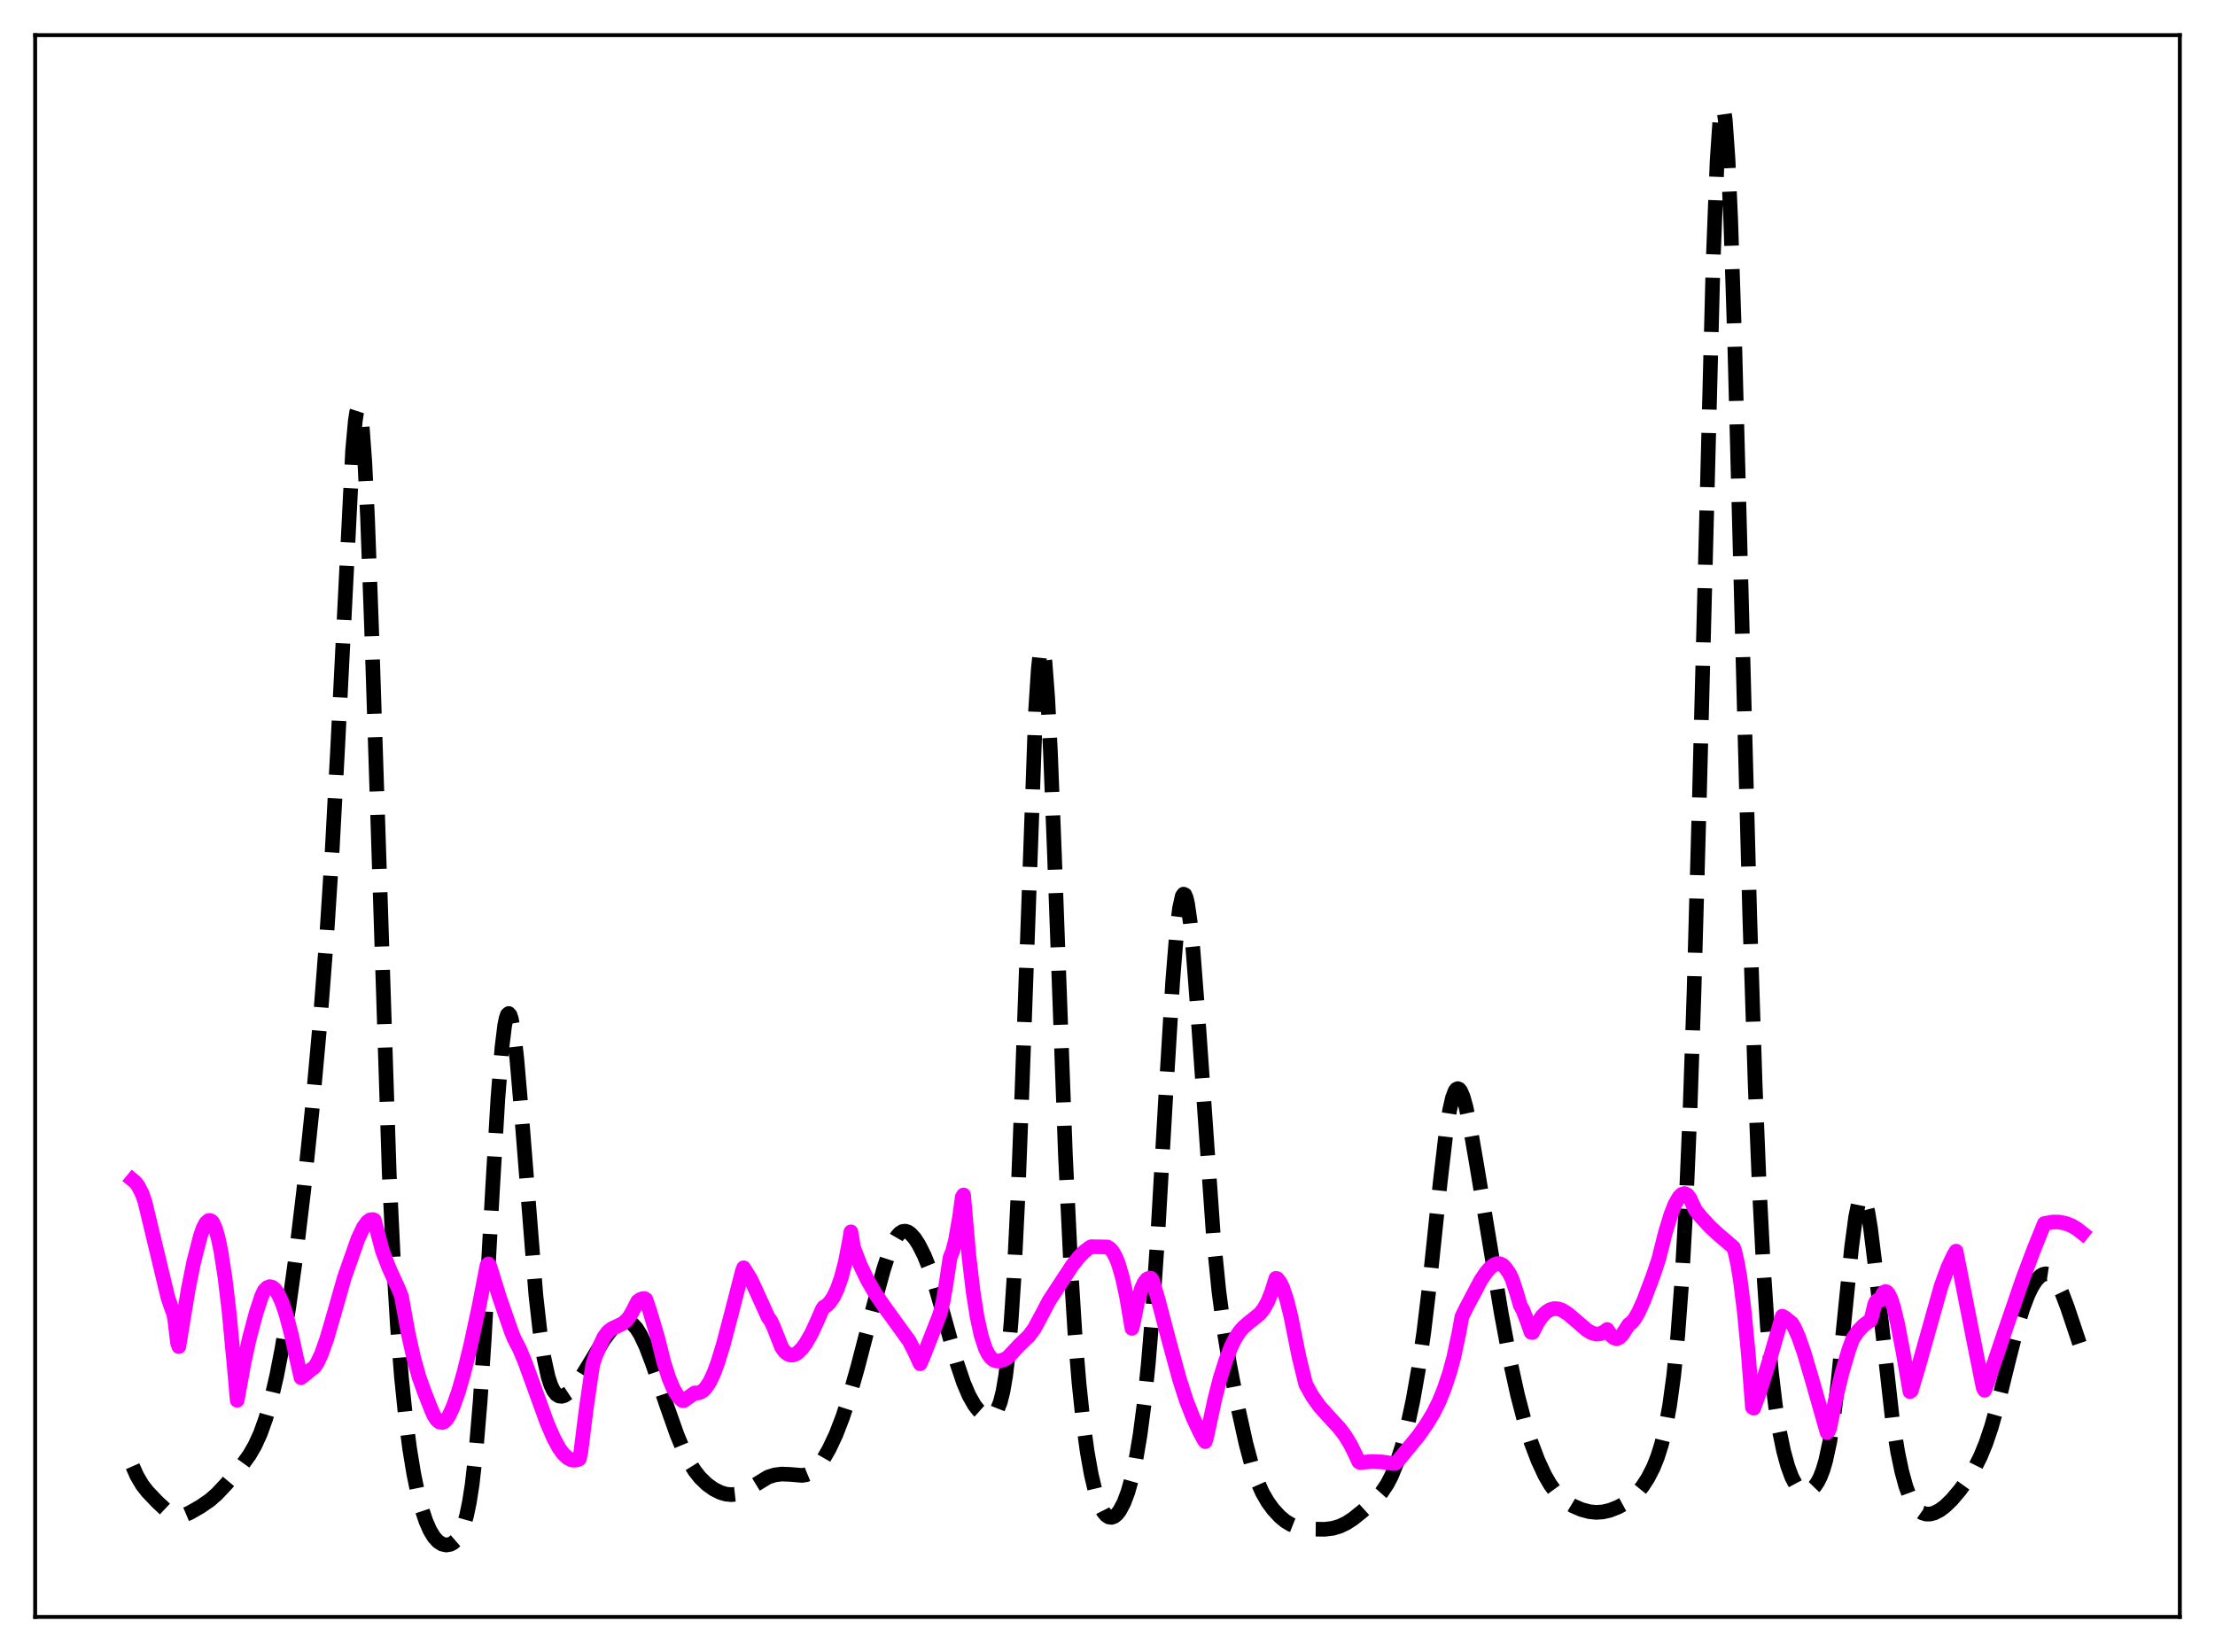 <?xml version="1.0" encoding="utf-8" standalone="no"?>
<!DOCTYPE svg PUBLIC "-//W3C//DTD SVG 1.1//EN"
  "http://www.w3.org/Graphics/SVG/1.1/DTD/svg11.dtd">
<svg xmlns:xlink="http://www.w3.org/1999/xlink" width="453.6pt" height="338.4pt" viewBox="0 0 453.6 338.4" xmlns="http://www.w3.org/2000/svg" version="1.1">
 <defs>
  <style type="text/css">*{stroke-linejoin: round; stroke-linecap: butt}</style>
 </defs>
 <g id="figure_1">
  <g id="patch_1">
   <path d="M 0 338.4 
L 453.6 338.4 
L 453.6 0 
L 0 0 
z
" style="fill: #ffffff"/>
  </g>
  <g id="axes_1">
   <g id="patch_2">
    <path d="M 7.2 331.2 
L 446.4 331.2 
L 446.4 7.2 
L 7.2 7.2 
z
" style="fill: #ffffff"/>
   </g>
   <g id="matplotlib.axis_1"/>
   <g id="matplotlib.axis_2"/>
   <g id="line2d_1">
    <path d="M 27.164 300.332 
L 27.998 302.223 
L 29.11 304.129 
L 30.222 305.56 
L 32.168 307.599 
L 34.115 309.427 
L 35.227 310.17 
L 36.061 310.466 
L 36.895 310.515 
L 37.729 310.342 
L 38.842 309.87 
L 41.066 308.597 
L 43.012 307.255 
L 44.402 306.031 
L 46.349 303.964 
L 49.407 300.344 
L 51.076 298.031 
L 52.188 296.113 
L 53.3 293.69 
L 54.412 290.589 
L 55.524 286.686 
L 56.636 281.914 
L 57.749 276.227 
L 59.139 267.768 
L 60.529 257.777 
L 62.197 243.841 
L 63.866 227.858 
L 65.534 209.488 
L 66.924 191.416 
L 68.036 174.024 
L 69.148 153.225 
L 72.207 92.267 
L 72.763 86.183 
L 73.041 84.397 
L 73.319 83.55 
L 73.597 83.696 
L 73.875 84.873 
L 74.153 87.097 
L 74.709 94.639 
L 75.265 106.02 
L 76.1 128.883 
L 79.714 240.444 
L 80.548 257.907 
L 81.382 271.558 
L 82.217 282.106 
L 83.051 290.29 
L 83.885 296.714 
L 84.719 301.81 
L 85.553 305.871 
L 86.387 309.09 
L 87.221 311.598 
L 88.056 313.495 
L 88.89 314.86 
L 89.724 315.771 
L 90.558 316.292 
L 91.392 316.473 
L 92.226 316.327 
L 92.782 316.033 
L 93.338 315.551 
L 93.894 314.833 
L 94.451 313.808 
L 95.007 312.373 
L 95.563 310.396 
L 96.119 307.717 
L 96.675 304.167 
L 97.509 296.854 
L 98.343 286.835 
L 99.177 274.144 
L 100.846 243.921 
L 101.958 225.054 
L 102.792 214.553 
L 103.348 210.063 
L 103.626 208.663 
L 103.904 207.842 
L 104.182 207.599 
L 104.46 207.922 
L 104.738 208.789 
L 105.294 212.025 
L 105.85 216.977 
L 106.685 226.71 
L 109.743 265.322 
L 110.577 272.71 
L 111.411 278.215 
L 112.245 282.004 
L 112.802 283.714 
L 113.358 284.881 
L 113.914 285.597 
L 114.47 285.95 
L 115.026 286.015 
L 115.582 285.853 
L 116.416 285.297 
L 117.528 284.144 
L 118.919 282.255 
L 120.587 279.541 
L 123.645 274.443 
L 125.036 272.606 
L 126.148 271.493 
L 126.982 270.921 
L 127.816 270.634 
L 128.372 270.632 
L 128.928 270.803 
L 129.484 271.159 
L 130.318 272.058 
L 131.152 273.386 
L 132.265 275.747 
L 133.655 279.394 
L 136.435 287.619 
L 138.66 293.919 
L 140.05 297.279 
L 141.162 299.499 
L 142.274 301.285 
L 143.386 302.69 
L 144.777 304.035 
L 146.167 305.033 
L 147.557 305.724 
L 148.669 306.049 
L 149.782 306.159 
L 150.894 306.037 
L 152.006 305.677 
L 153.396 304.932 
L 157.289 302.548 
L 158.679 302.111 
L 160.069 301.939 
L 161.737 302.001 
L 164.24 302.212 
L 165.074 302.086 
L 165.908 301.744 
L 166.742 301.144 
L 167.576 300.274 
L 168.689 298.728 
L 169.801 296.791 
L 171.191 293.841 
L 172.581 290.235 
L 173.971 285.943 
L 175.64 280.059 
L 178.976 267.209 
L 180.923 260.08 
L 182.035 256.678 
L 182.869 254.663 
L 183.703 253.218 
L 184.259 252.598 
L 184.815 252.256 
L 185.371 252.178 
L 185.927 252.345 
L 186.483 252.731 
L 187.318 253.66 
L 188.152 254.945 
L 189.264 257.149 
L 190.376 259.915 
L 191.488 263.252 
L 193.157 269.105 
L 195.937 279.116 
L 197.327 283.242 
L 198.439 285.852 
L 199.552 287.814 
L 200.386 288.883 
L 201.22 289.63 
L 202.054 290.046 
L 202.61 290.109 
L 203.166 289.952 
L 203.722 289.502 
L 204.278 288.651 
L 204.834 287.238 
L 205.391 285.041 
L 205.947 281.778 
L 206.503 277.114 
L 207.059 270.705 
L 207.615 262.244 
L 208.449 245.321 
L 209.283 223.566 
L 212.064 145.713 
L 212.62 137.114 
L 212.898 134.463 
L 213.176 132.986 
L 213.454 132.707 
L 213.732 133.623 
L 214.01 135.7 
L 214.566 143.09 
L 215.122 154.16 
L 215.956 175.511 
L 218.181 236.528 
L 219.293 259.767 
L 220.127 273.015 
L 220.961 283.255 
L 221.795 291.156 
L 222.629 297.272 
L 223.463 301.976 
L 224.298 305.51 
L 225.132 308.041 
L 225.966 309.701 
L 226.522 310.376 
L 227.078 310.739 
L 227.634 310.81 
L 228.19 310.608 
L 228.746 310.145 
L 229.302 309.425 
L 230.137 307.855 
L 230.971 305.648 
L 231.805 302.705 
L 232.639 298.863 
L 233.473 293.895 
L 234.307 287.524 
L 235.141 279.457 
L 235.975 269.462 
L 237.088 253.085 
L 238.756 224.063 
L 240.146 201.079 
L 240.98 190.753 
L 241.536 186.12 
L 242.092 183.588 
L 242.371 183.152 
L 242.649 183.272 
L 242.927 183.942 
L 243.205 185.143 
L 243.761 189.037 
L 244.317 194.67 
L 245.151 205.557 
L 248.488 253.266 
L 249.6 264.412 
L 250.712 272.86 
L 251.824 279.579 
L 253.492 288.191 
L 255.161 295.727 
L 256.273 299.886 
L 257.385 303.188 
L 258.497 305.707 
L 259.609 307.636 
L 260.721 309.163 
L 262.112 310.669 
L 263.224 311.589 
L 264.336 312.259 
L 265.448 312.701 
L 266.838 313.009 
L 269.063 313.219 
L 271.287 313.251 
L 272.955 313.043 
L 274.346 312.631 
L 275.736 311.969 
L 277.126 311.061 
L 279.072 309.491 
L 281.575 307.223 
L 282.965 305.656 
L 284.077 303.994 
L 284.911 302.397 
L 286.024 299.695 
L 287.136 296.255 
L 288.248 292.002 
L 289.36 286.825 
L 290.472 280.512 
L 291.585 272.796 
L 292.697 263.541 
L 294.921 242.295 
L 296.033 232.774 
L 296.867 227.399 
L 297.423 224.939 
L 297.98 223.466 
L 298.258 223.104 
L 298.536 222.986 
L 298.814 223.103 
L 299.092 223.443 
L 299.648 224.734 
L 300.204 226.724 
L 301.038 230.686 
L 302.428 238.752 
L 307.433 268.969 
L 309.379 279.374 
L 310.77 285.719 
L 312.16 291.03 
L 313.55 295.437 
L 314.94 299.111 
L 316.331 302.121 
L 317.443 304.052 
L 318.555 305.578 
L 319.667 306.749 
L 320.779 307.642 
L 322.169 308.479 
L 323.838 309.201 
L 325.506 309.65 
L 326.896 309.787 
L 328.286 309.687 
L 329.677 309.361 
L 331.345 308.711 
L 332.735 307.953 
L 334.125 306.927 
L 335.238 305.846 
L 336.35 304.478 
L 337.462 302.766 
L 338.574 300.595 
L 339.408 298.523 
L 340.242 295.891 
L 341.077 292.466 
L 341.911 287.924 
L 342.745 281.818 
L 343.579 273.547 
L 344.413 262.355 
L 345.247 247.374 
L 346.081 227.78 
L 346.915 203.085 
L 348.028 162.711 
L 350.808 54.049 
L 351.642 32.9 
L 352.198 24.741 
L 352.476 22.651 
L 352.754 21.927 
L 353.032 22.574 
L 353.311 24.573 
L 353.867 32.439 
L 354.423 44.968 
L 355.257 70.701 
L 356.647 123.877 
L 358.315 187.32 
L 359.428 222.05 
L 360.262 242.827 
L 361.096 259.19 
L 361.93 271.679 
L 362.764 281.03 
L 363.598 288.003 
L 364.432 293.254 
L 365.266 297.26 
L 366.101 300.314 
L 366.935 302.578 
L 367.769 304.146 
L 368.325 304.845 
L 368.881 305.294 
L 369.437 305.517 
L 369.993 305.533 
L 370.549 305.357 
L 371.105 304.988 
L 371.661 304.413 
L 372.218 303.6 
L 372.774 302.499 
L 373.33 301.04 
L 373.886 299.14 
L 374.72 295.278 
L 375.554 289.993 
L 376.388 283.22 
L 377.778 269.431 
L 379.169 255.602 
L 380.003 249.333 
L 380.559 246.611 
L 380.837 245.764 
L 381.115 245.278 
L 381.393 245.158 
L 381.671 245.405 
L 381.949 246.008 
L 382.505 248.217 
L 383.061 251.6 
L 383.895 258.313 
L 387.51 290.514 
L 388.622 297.413 
L 389.456 301.393 
L 390.291 304.449 
L 391.125 306.698 
L 391.959 308.269 
L 392.793 309.291 
L 393.627 309.881 
L 394.461 310.136 
L 395.295 310.127 
L 396.129 309.905 
L 397.242 309.333 
L 398.354 308.497 
L 399.744 307.145 
L 401.412 305.166 
L 403.081 302.844 
L 404.471 300.545 
L 405.583 298.316 
L 406.695 295.593 
L 407.807 292.283 
L 409.198 287.335 
L 411.422 278.299 
L 413.09 271.798 
L 414.202 268.134 
L 415.315 265.201 
L 416.149 263.505 
L 416.983 262.231 
L 417.817 261.375 
L 418.373 261.043 
L 418.929 260.913 
L 419.485 260.997 
L 420.041 261.309 
L 420.597 261.856 
L 421.432 263.117 
L 422.266 264.868 
L 423.378 267.797 
L 426.436 276.924 
L 426.436 276.924 
" clip-path="url(#p04cc703c80)" style="fill: none; stroke-dasharray: 11.1,4.8; stroke-dashoffset: 0; stroke: #000000; stroke-width: 3"/>
   </g>
   <g id="line2d_2">
    <path d="M 27.164 241.704 
L 27.72 242.159 
L 28.276 242.886 
L 29.11 244.534 
L 29.666 246.102 
L 34.393 265.799 
L 35.227 268.228 
L 35.505 268.883 
L 35.783 270.266 
L 36.339 274.966 
L 36.617 275.828 
L 38.563 263.999 
L 39.676 258.495 
L 41.066 253.088 
L 41.622 251.528 
L 42.178 250.484 
L 42.734 250.001 
L 43.012 249.986 
L 43.29 250.116 
L 43.568 250.413 
L 44.124 251.642 
L 44.68 253.595 
L 45.237 256.266 
L 46.071 261.638 
L 46.905 268.622 
L 48.017 280.413 
L 48.573 286.829 
L 49.963 279.155 
L 51.076 274.086 
L 52.466 268.885 
L 53.578 265.495 
L 54.134 264.328 
L 54.69 263.756 
L 55.246 263.542 
L 55.802 263.68 
L 56.358 264.158 
L 56.914 264.966 
L 57.749 266.773 
L 58.583 269.241 
L 59.695 273.455 
L 60.807 278.564 
L 61.641 282.199 
L 62.197 281.769 
L 63.588 280.64 
L 64.422 279.977 
L 64.978 279.131 
L 65.812 277.368 
L 66.924 274.224 
L 68.314 269.456 
L 70.539 261.633 
L 73.319 253.723 
L 74.431 251.377 
L 75.265 250.242 
L 75.822 249.854 
L 76.378 249.809 
L 76.656 249.928 
L 78.324 256.266 
L 79.714 259.855 
L 81.66 264.144 
L 82.217 265.547 
L 83.607 273.206 
L 84.719 278.161 
L 85.831 282.132 
L 86.943 285.22 
L 88.334 288.757 
L 88.89 290.007 
L 89.446 290.842 
L 90.002 291.295 
L 90.558 291.38 
L 90.836 291.298 
L 91.392 290.816 
L 91.948 289.977 
L 92.782 288.184 
L 93.894 285.035 
L 95.007 281.162 
L 96.397 275.511 
L 98.065 267.761 
L 99.733 259.165 
L 100.011 258.892 
L 100.289 259.325 
L 102.236 265.6 
L 104.738 272.835 
L 105.294 274.196 
L 106.406 276.347 
L 107.519 279.005 
L 109.465 284.372 
L 111.967 291.297 
L 113.358 294.534 
L 114.47 296.585 
L 115.304 297.746 
L 116.138 298.56 
L 116.972 299.009 
L 117.528 299.11 
L 118.084 299.053 
L 118.64 298.843 
L 118.919 297.62 
L 120.031 288.719 
L 121.143 281.047 
L 121.421 279.342 
L 121.977 277.711 
L 122.811 275.773 
L 123.645 273.931 
L 124.479 272.801 
L 125.314 272.148 
L 126.426 271.634 
L 127.538 271.084 
L 128.372 270.375 
L 128.928 269.663 
L 129.484 268.705 
L 130.596 266.549 
L 131.152 266.162 
L 131.709 265.99 
L 131.987 265.989 
L 132.265 266.163 
L 133.099 268.641 
L 134.767 274.286 
L 135.879 278.817 
L 136.991 282.332 
L 137.826 284.313 
L 138.66 285.761 
L 139.494 286.699 
L 139.772 286.9 
L 140.05 286.884 
L 142.274 285.313 
L 142.83 285.346 
L 143.386 285.21 
L 143.943 284.877 
L 144.499 284.326 
L 145.333 283.075 
L 146.167 281.312 
L 147.001 279.061 
L 148.113 275.43 
L 149.782 269.086 
L 152.006 260.424 
L 152.284 259.685 
L 153.674 261.925 
L 154.786 264.276 
L 157.289 269.81 
L 157.845 270.575 
L 158.401 271.751 
L 160.069 275.99 
L 160.625 276.765 
L 161.181 277.272 
L 161.737 277.53 
L 162.294 277.565 
L 162.85 277.398 
L 163.406 277.048 
L 164.24 276.219 
L 165.074 275.073 
L 166.186 273.108 
L 167.298 270.705 
L 168.411 268.156 
L 168.689 267.749 
L 169.245 267.433 
L 169.801 266.92 
L 170.635 265.746 
L 171.469 264.006 
L 172.303 261.605 
L 173.137 258.412 
L 173.971 254.053 
L 174.249 252.327 
L 174.806 255.612 
L 176.196 259.186 
L 177.586 262.098 
L 179.254 264.974 
L 180.923 267.406 
L 186.205 274.707 
L 187.318 276.895 
L 188.43 279.343 
L 188.986 278.087 
L 192.044 270.328 
L 192.6 268.786 
L 193.157 266.407 
L 193.713 263.179 
L 194.547 257.633 
L 195.103 256.258 
L 195.659 254.077 
L 196.493 249.336 
L 197.049 245.236 
L 197.327 244.766 
L 198.439 257.454 
L 199.274 264.543 
L 200.108 269.828 
L 200.942 273.617 
L 201.776 276.173 
L 202.332 277.311 
L 202.888 278.086 
L 203.444 278.55 
L 204 278.771 
L 204.556 278.796 
L 205.391 278.569 
L 206.225 278.153 
L 206.781 277.632 
L 208.727 275.547 
L 210.673 273.671 
L 211.786 272.193 
L 213.454 269.09 
L 214.844 266.44 
L 217.068 263.036 
L 219.571 259.223 
L 220.961 257.462 
L 222.073 256.345 
L 223.185 255.506 
L 223.463 255.37 
L 226.8 255.425 
L 227.356 255.79 
L 227.912 256.457 
L 228.468 257.467 
L 229.024 258.844 
L 229.858 261.687 
L 230.693 265.564 
L 231.805 272.1 
L 232.083 271.043 
L 232.917 266.803 
L 233.751 263.944 
L 234.307 262.733 
L 234.863 262.029 
L 235.419 261.787 
L 235.697 261.83 
L 235.975 262.168 
L 237.088 265.881 
L 239.312 274.348 
L 241.536 282.506 
L 242.927 286.831 
L 244.317 290.385 
L 245.707 293.359 
L 246.541 294.912 
L 246.819 295.297 
L 247.097 294.387 
L 248.766 286.618 
L 249.878 282.281 
L 250.99 278.757 
L 252.102 275.871 
L 252.936 274.18 
L 253.77 272.878 
L 254.605 271.898 
L 255.717 270.936 
L 257.941 269.161 
L 258.775 268.119 
L 259.609 266.631 
L 260.443 264.52 
L 261.278 261.848 
L 261.556 261.913 
L 262.112 262.609 
L 262.668 263.74 
L 263.502 266.219 
L 264.336 269.555 
L 265.17 273.717 
L 266.004 277.882 
L 267.395 283.553 
L 268.785 286.042 
L 270.175 287.999 
L 271.843 289.88 
L 274.346 292.589 
L 275.458 294.075 
L 276.57 295.907 
L 277.682 298.173 
L 278.238 299.4 
L 278.516 299.583 
L 279.351 299.491 
L 281.019 299.362 
L 282.965 299.443 
L 285.189 299.764 
L 285.746 299.752 
L 286.302 299.212 
L 290.472 294.106 
L 292.141 291.744 
L 293.531 289.427 
L 294.643 287.203 
L 295.755 284.485 
L 296.867 281.125 
L 297.701 278.062 
L 298.814 272.82 
L 299.37 269.717 
L 300.204 268.001 
L 303.262 262.216 
L 304.375 260.573 
L 305.209 259.635 
L 306.043 259.025 
L 306.599 258.838 
L 307.155 258.856 
L 307.711 259.113 
L 308.267 259.654 
L 309.101 260.852 
L 309.657 262.012 
L 310.492 264.503 
L 311.326 267.363 
L 311.882 268.383 
L 312.716 270.552 
L 313.55 272.899 
L 313.828 272.951 
L 314.94 270.833 
L 315.774 269.641 
L 316.609 268.787 
L 317.443 268.262 
L 318.277 268.04 
L 319.111 268.098 
L 319.945 268.394 
L 321.057 269.088 
L 322.448 270.266 
L 324.95 272.432 
L 326.062 273.063 
L 326.896 273.268 
L 327.73 273.192 
L 328.564 272.79 
L 329.121 272.324 
L 329.955 273.561 
L 330.511 274.032 
L 331.067 274.221 
L 331.623 273.976 
L 332.179 273.423 
L 333.013 272.131 
L 333.569 271.288 
L 334.125 270.91 
L 334.681 270.255 
L 335.516 268.845 
L 336.628 266.371 
L 338.574 261.214 
L 339.686 257.887 
L 341.077 252.361 
L 342.189 248.738 
L 343.023 246.639 
L 343.857 245.191 
L 344.413 244.647 
L 344.969 244.482 
L 345.525 244.738 
L 346.081 245.458 
L 346.637 246.69 
L 347.194 247.871 
L 348.306 249.256 
L 350.252 251.349 
L 351.92 252.889 
L 354.979 255.509 
L 355.257 256.282 
L 355.813 258.723 
L 356.369 262.03 
L 357.203 268.674 
L 358.037 277.393 
L 358.871 288.265 
L 359.149 288.445 
L 360.54 284.532 
L 362.486 278.223 
L 364.988 269.599 
L 365.544 269.91 
L 366.935 271.044 
L 367.491 271.983 
L 368.325 273.868 
L 369.437 277.048 
L 371.105 282.681 
L 374.164 293.432 
L 374.442 293.133 
L 374.72 292.44 
L 375.832 286.891 
L 377.222 281.177 
L 378.613 276.469 
L 379.447 274.197 
L 380.559 272.583 
L 381.671 271.432 
L 382.783 270.623 
L 383.061 270.453 
L 383.339 269.56 
L 383.895 267.218 
L 384.174 266.606 
L 384.452 266.349 
L 384.73 266.456 
L 385.008 266.386 
L 385.564 265.005 
L 385.842 264.665 
L 386.12 264.55 
L 386.398 264.648 
L 386.676 264.938 
L 387.232 266.042 
L 387.788 267.764 
L 388.622 271.253 
L 389.734 277.048 
L 391.125 285.054 
L 391.403 284.88 
L 392.793 280.233 
L 397.52 263.404 
L 398.91 259.602 
L 400.022 257.219 
L 400.578 256.28 
L 404.749 277.414 
L 406.139 284.278 
L 406.417 284.779 
L 406.973 283.354 
L 410.31 273.422 
L 414.202 262.058 
L 416.427 256.133 
L 418.651 250.621 
L 420.319 250.314 
L 421.71 250.323 
L 423.1 250.608 
L 424.212 251.049 
L 425.324 251.7 
L 426.436 252.577 
L 426.436 252.577 
" clip-path="url(#p04cc703c80)" style="fill: none; stroke: #ff00ff; stroke-width: 3; stroke-linecap: square"/>
   </g>
   <g id="patch_3">
    <path d="M 7.2 331.2 
L 7.2 7.2 
" style="fill: none; stroke: #000000; stroke-width: 0.8; stroke-linejoin: miter; stroke-linecap: square"/>
   </g>
   <g id="patch_4">
    <path d="M 446.4 331.2 
L 446.4 7.2 
" style="fill: none; stroke: #000000; stroke-width: 0.8; stroke-linejoin: miter; stroke-linecap: square"/>
   </g>
   <g id="patch_5">
    <path d="M 7.2 331.2 
L 446.4 331.2 
" style="fill: none; stroke: #000000; stroke-width: 0.8; stroke-linejoin: miter; stroke-linecap: square"/>
   </g>
   <g id="patch_6">
    <path d="M 7.2 7.2 
L 446.4 7.2 
" style="fill: none; stroke: #000000; stroke-width: 0.8; stroke-linejoin: miter; stroke-linecap: square"/>
   </g>
  </g>
 </g>
 <defs>
  <clipPath id="p04cc703c80">
   <rect x="7.2" y="7.2" width="439.2" height="324"/>
  </clipPath>
 </defs>
</svg>
